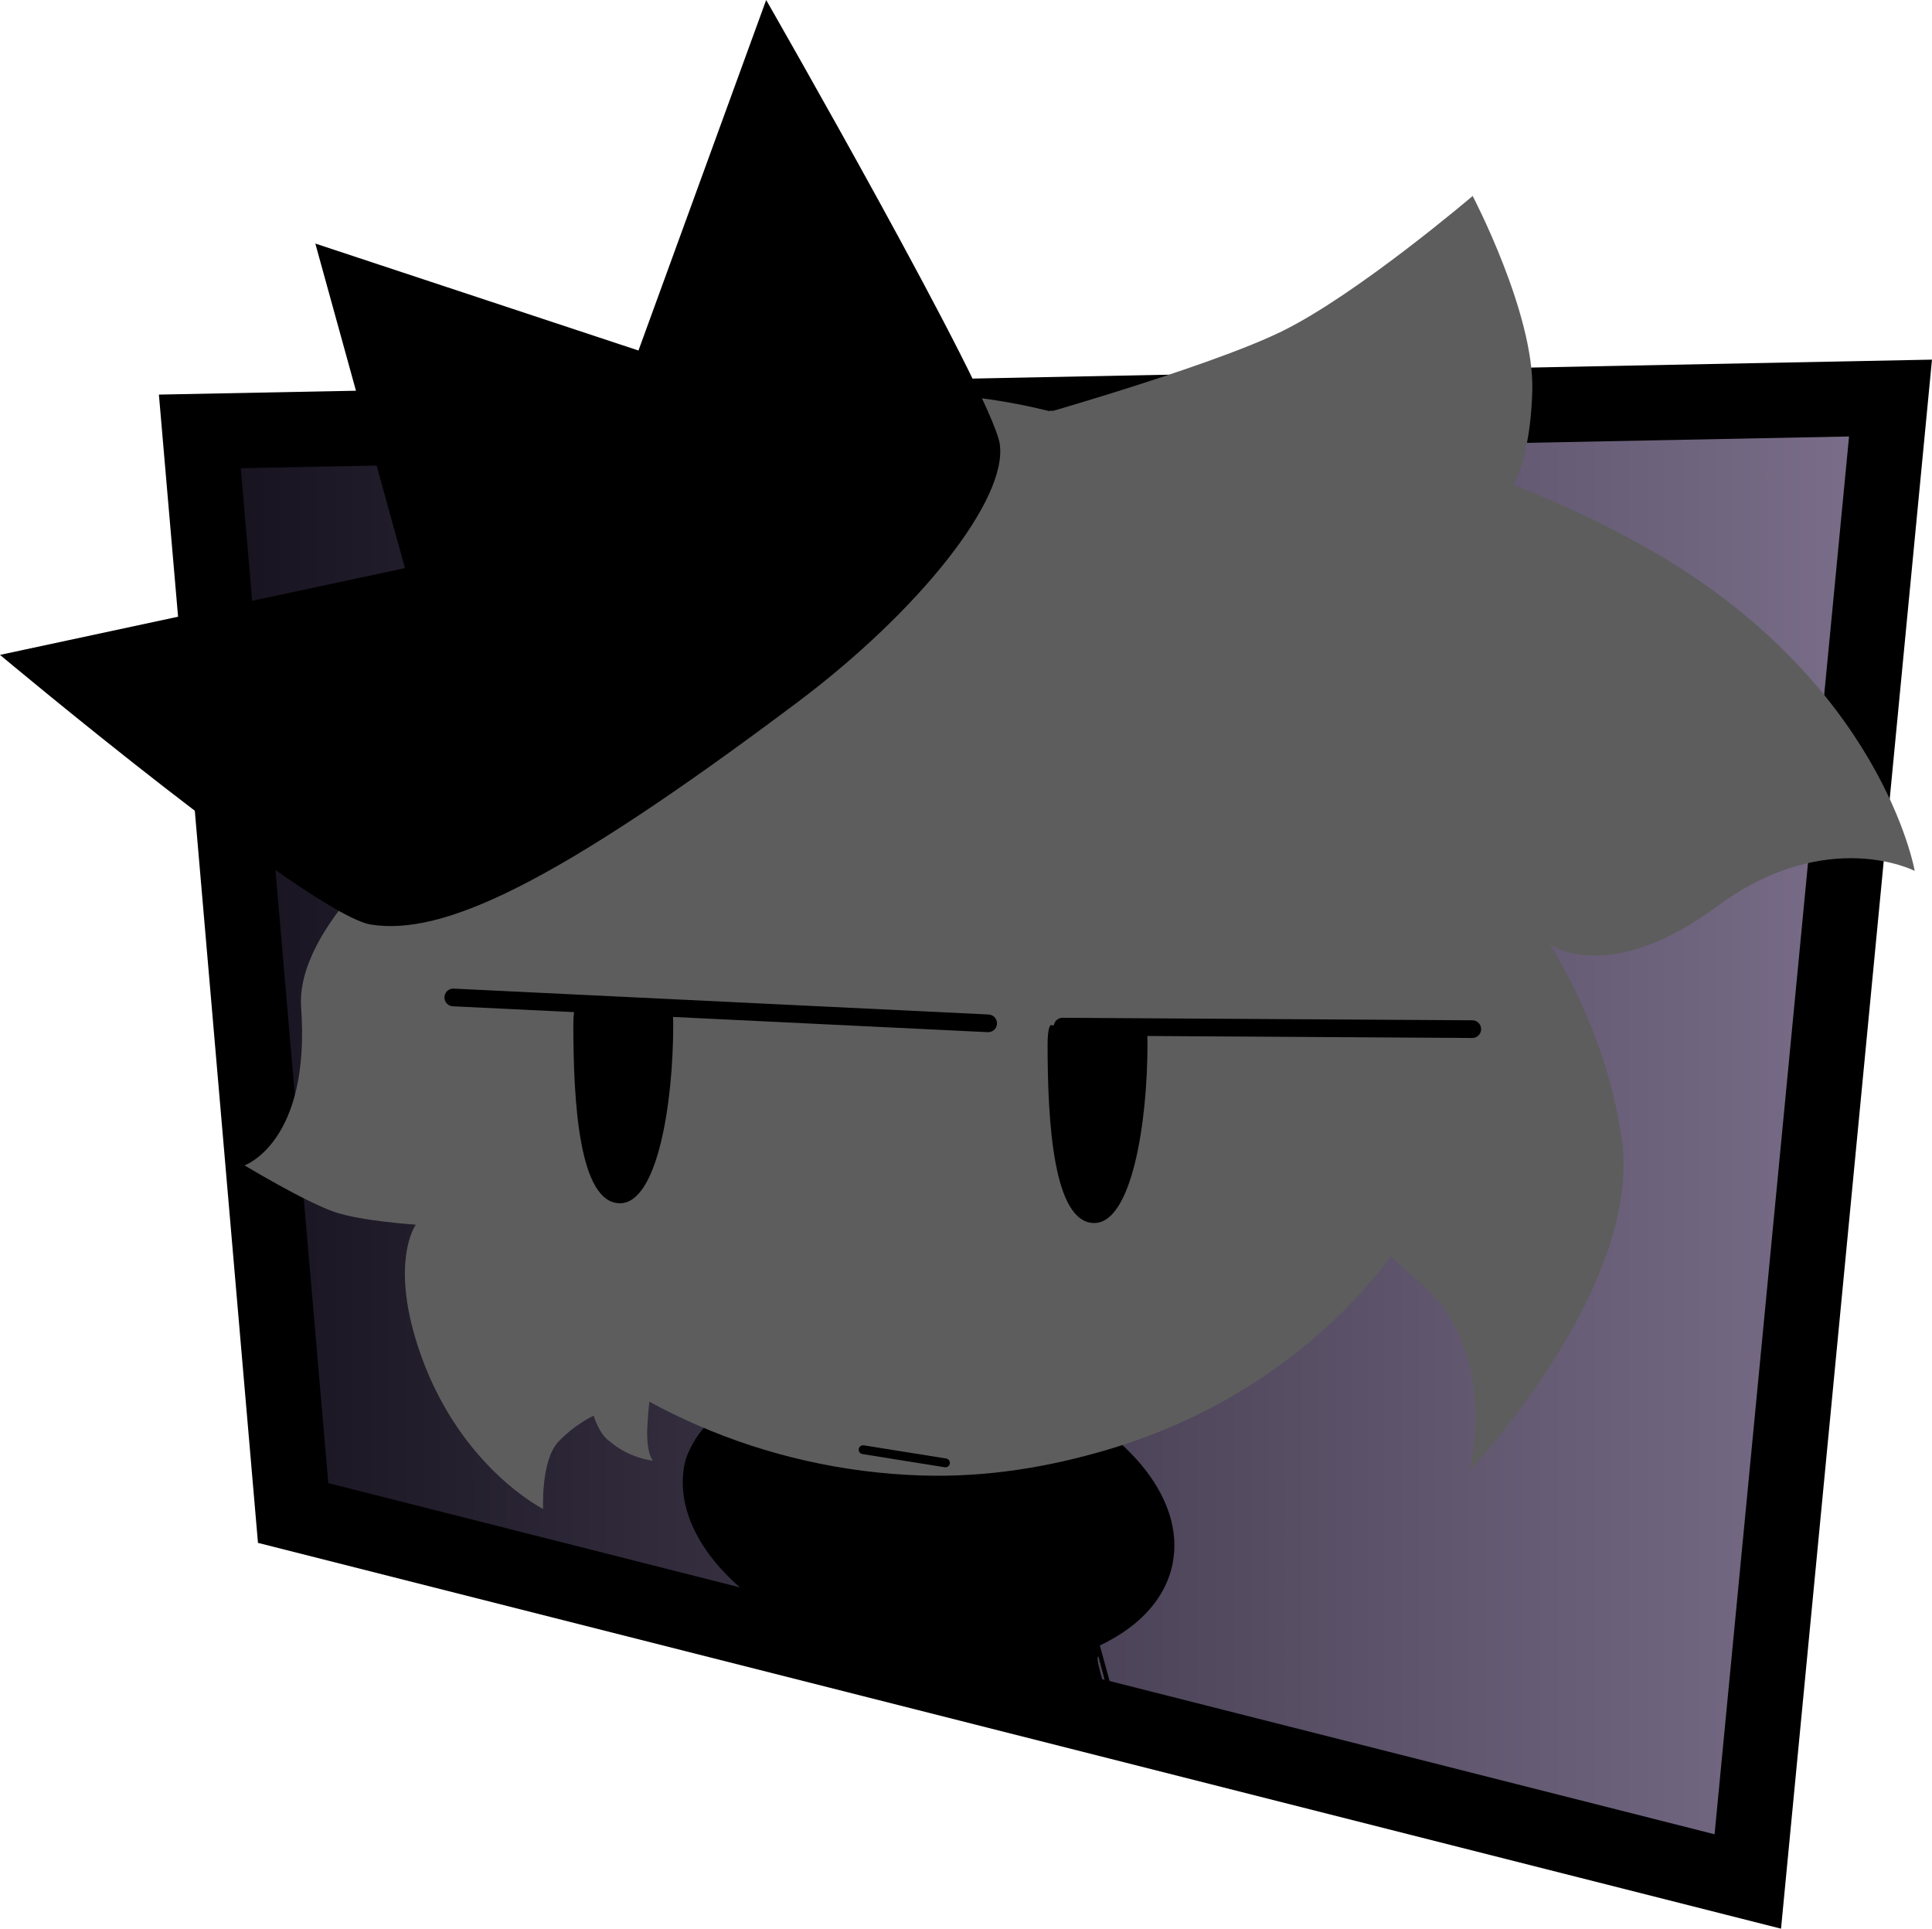 <svg version="1.1" xmlns="http://www.w3.org/2000/svg" xmlns:xlink="http://www.w3.org/1999/xlink" width="218.392" height="218.005" viewBox="0,0,218.392,218.005"><defs><linearGradient x1="112.33" y1="195.068" x2="303.447" y2="195.068" gradientUnits="userSpaceOnUse" id="color-1"><stop offset="0" stop-color="#15111d"/><stop offset="1" stop-color="#7b6f8b"/></linearGradient></defs><g transform="translate(-89.743,-66.236)"><g data-paper-data="{&quot;isPaintingLayer&quot;:true}" fill-rule="nonzero" stroke-linejoin="miter" stroke-miterlimit="10" stroke-dasharray="" stroke-dashoffset="0" style="mix-blend-mode: normal"><path d="M122.879,237.256l-10.549,-122.258l191.116,-3.768l-16.133,167.676z" fill="url(#color-1)" stroke="#000000" stroke-width="8.5" stroke-linecap="butt"/><g><path d="M217.671,234.241c0,7.093 -10.834,12.844 -24.199,12.844c-13.364,0 -24.199,-5.75 -24.199,-12.844c0,-7.093 10.834,-12.844 24.199,-12.844c13.364,0 24.199,5.75 24.199,12.844z" fill="#000000" stroke="none" stroke-width="0" stroke-linecap="butt"/><path d="M222.278,243.064c-0.948,4.559 -4.832,8.064 -10.36,10.058c-12.71,-2.371 -25.419,-4.752 -38.131,-7.112c-5.03,-4.227 -7.674,-9.412 -6.645,-14.362c0.378,-1.821 2.955,-6.483 5.913,-5.611c5.163,1.521 12.25,9.995 16.315,8.811c5.387,-1.57 4.398,0.756 11.359,2.198c2.656,0.55 2.622,-15.053 4.964,-14.126c11.084,4.388 18.163,12.543 16.583,20.145z" data-paper-data="{&quot;index&quot;:null}" fill="#000000" stroke="#000000" stroke-width="0" stroke-linecap="butt"/><path d="M211.517,242.927l5.212,19.005c-0.804,-0.15 -2.772,-8.429 -2.82,-8.438c-0.749,-0.14 2.967,9.795 2.213,9.699c-12.127,-1.553 -29.303,-7.921 -41.355,-10.161l0.235,-12.922z" data-paper-data="{&quot;index&quot;:null}" fill="#000000" stroke="#000000" stroke-width="0" stroke-linecap="butt"/><path d="M129.241,169.742c0.002,-33.778 28.937,-60.216 64.628,-59.051c35.691,1.166 64.623,29.493 64.621,63.272c-0.002,26.713 -18.195,48.589 -43.419,56.098c-6.671,1.986 -13.744,3.197 -21.209,2.953c-35.691,-1.166 -64.623,-29.493 -64.621,-63.272z" data-paper-data="{&quot;index&quot;:null}" fill="#5d5d5d" stroke="#000000" stroke-width="0" stroke-linecap="butt"/><path d="M254.011,181.626c-0.032,-0.109 -0.064,-0.231 -0.097,-0.34c0.005,-0.309 0.019,-0.641 0.012,-0.95c-0.002,-0.088 -0.003,-0.178 -0.008,-0.266c0.664,0.828 1.34,1.799 1.902,2.742c-0.146,-0.212 -0.29,-0.427 -0.432,-0.643c0,0 -0.572,-0.803 -1.377,-0.544z" data-paper-data="{&quot;noHover&quot;:true,&quot;origItem&quot;:[&quot;Path&quot;,{&quot;applyMatrix&quot;:true,&quot;segments&quot;:[[[173.40998,405.92469],[0,0],[0.08595,-0.292]],[[173.66834,405.04887],[-0.0866,0.2917],[-0.0146,-0.83122]],[[173.67034,402.55674],[-0.01947,0.83008],[0.00554,-0.23621]],[[173.69946,401.84845],[-0.01338,0.236],[-1.78268,2.22495]],[[168.70505,409.05005],[1.5098,-2.5344],[0.3926,-0.57051]],[[169.86731,407.3242],[-0.38205,0.58025],[0,0]],[[173.41,405.92467],[-2.16118,-0.69593],[0,0]]],&quot;closed&quot;:true,&quot;fillColor&quot;:[0,0,0,1]}],&quot;index&quot;:null}" fill="#000000" stroke="none" stroke-width="0" stroke-linecap="butt"/><path d="M163.176,224.394c0,0 -0.219,1.971 -0.267,3.339c-0.101,2.857 0.64,3.611 0.64,3.611c0,0 -2.629,-0.25 -4.846,-2.154c-1.243,-0.814 -1.855,-2.934 -1.855,-2.934c0,0 -2.14,0.969 -4.05,3.015c-1.925,2.158 -1.659,7.533 -1.659,7.533c0,0 -9.255,-4.646 -13.784,-17.302c-3.756,-10.494 -0.611,-14.839 -0.611,-14.839c0,0 -6.2,-0.399 -9.196,-1.437c-3.404,-1.178 -10.162,-5.265 -10.162,-5.265c0,0 7.491,-2.599 6.396,-17.835c-0.668,-9.295 12.963,-19.766 12.963,-19.766" data-paper-data="{&quot;index&quot;:null}" fill="#5d5d5d" stroke="#000000" stroke-width="0" stroke-linecap="round"/><path d="M208.384,112.652c0,0 12.866,1.22 14.625,0.933c6.747,-1.101 30.569,2 52.793,14.532c26.667,15.038 30.378,36.56 30.378,36.56c0,0 -9.703,-5.011 -21.912,3.693c-12.703,9.583 -19.363,4.575 -19.363,4.575c0,0 6.157,9.259 8.019,21.167c3.228,16.859 -17.104,38.414 -17.104,38.414c0,0 3.645,-13.593 -5.706,-21.455c-12.586,-10.583 -14.474,-20.74 -14.474,-20.74" data-paper-data="{&quot;index&quot;:null}" fill="#5d5d5d" stroke="#000000" stroke-width="0" stroke-linecap="round"/><path d="M202.752,116.402c0.948,6.279 -9.181,18.932 -22.818,29.176c-27.801,20.886 -40.23,26.425 -48.249,25.167c-6.818,-1.07 -41.943,-30.484 -41.943,-30.484l45.775,-9.812l-10.131,-36.683l36.528,12.09l14.436,-39.619c0,0 25.556,44.573 26.401,50.166z" data-paper-data="{&quot;index&quot;:null}" fill="#000000" stroke="#000000" stroke-width="0" stroke-linecap="round"/><path d="M140.983,178.982l60.459,2.925" data-paper-data="{&quot;index&quot;:null}" fill="none" stroke="#000000" stroke-width="2" stroke-linecap="round"/><path d="M203.942,114.076c0,0 21.911,-6.097 30.66,-10.367c8.533,-4.165 21.609,-15.321 21.609,-15.321c0,0 6.961,13.248 6.742,21.959c-0.232,9.221 -3.067,12.291 -3.067,12.291" data-paper-data="{&quot;index&quot;:null}" fill="#5d5d5d" stroke="#000000" stroke-width="0" stroke-linecap="round"/><path d="M209.856,182.28l46.312,0.283" data-paper-data="{&quot;index&quot;:null}" fill="none" stroke="#000000" stroke-width="2" stroke-linecap="round"/><path d="M208.161,184.269c0,-1.935 0.339,-2.158 0.339,-2.158c0,0 8.44,0.768 9.977,-0.203c0.617,2.582 0.977,-0.999 0.977,2.361c0,8.899 -1.783,20.208 -6.019,20.208c-4.608,0 -5.274,-11.309 -5.274,-20.208z" data-paper-data="{&quot;index&quot;:null}" fill="#000000" stroke="#000000" stroke-width="0" stroke-linecap="butt"/><path d="M204.802,179.628l0.186,2.792" data-paper-data="{&quot;index&quot;:null}" fill="none" stroke="#000000" stroke-width="0" stroke-linecap="round"/><path d="M154.552,182.036c0,-1.935 0.339,-2.158 0.339,-2.158c0,0 8.44,0.768 9.977,-0.203c0.617,2.582 0.977,-0.999 0.977,2.361c0,8.899 -1.783,20.208 -6.019,20.208c-4.608,0 -5.274,-11.309 -5.274,-20.208z" data-paper-data="{&quot;index&quot;:null}" fill="#000000" stroke="#000000" stroke-width="0" stroke-linecap="butt"/><path d="M187.307,230.101l9.307,1.489" fill="none" stroke="#000000" stroke-width="1" stroke-linecap="round"/></g></g></g></svg>